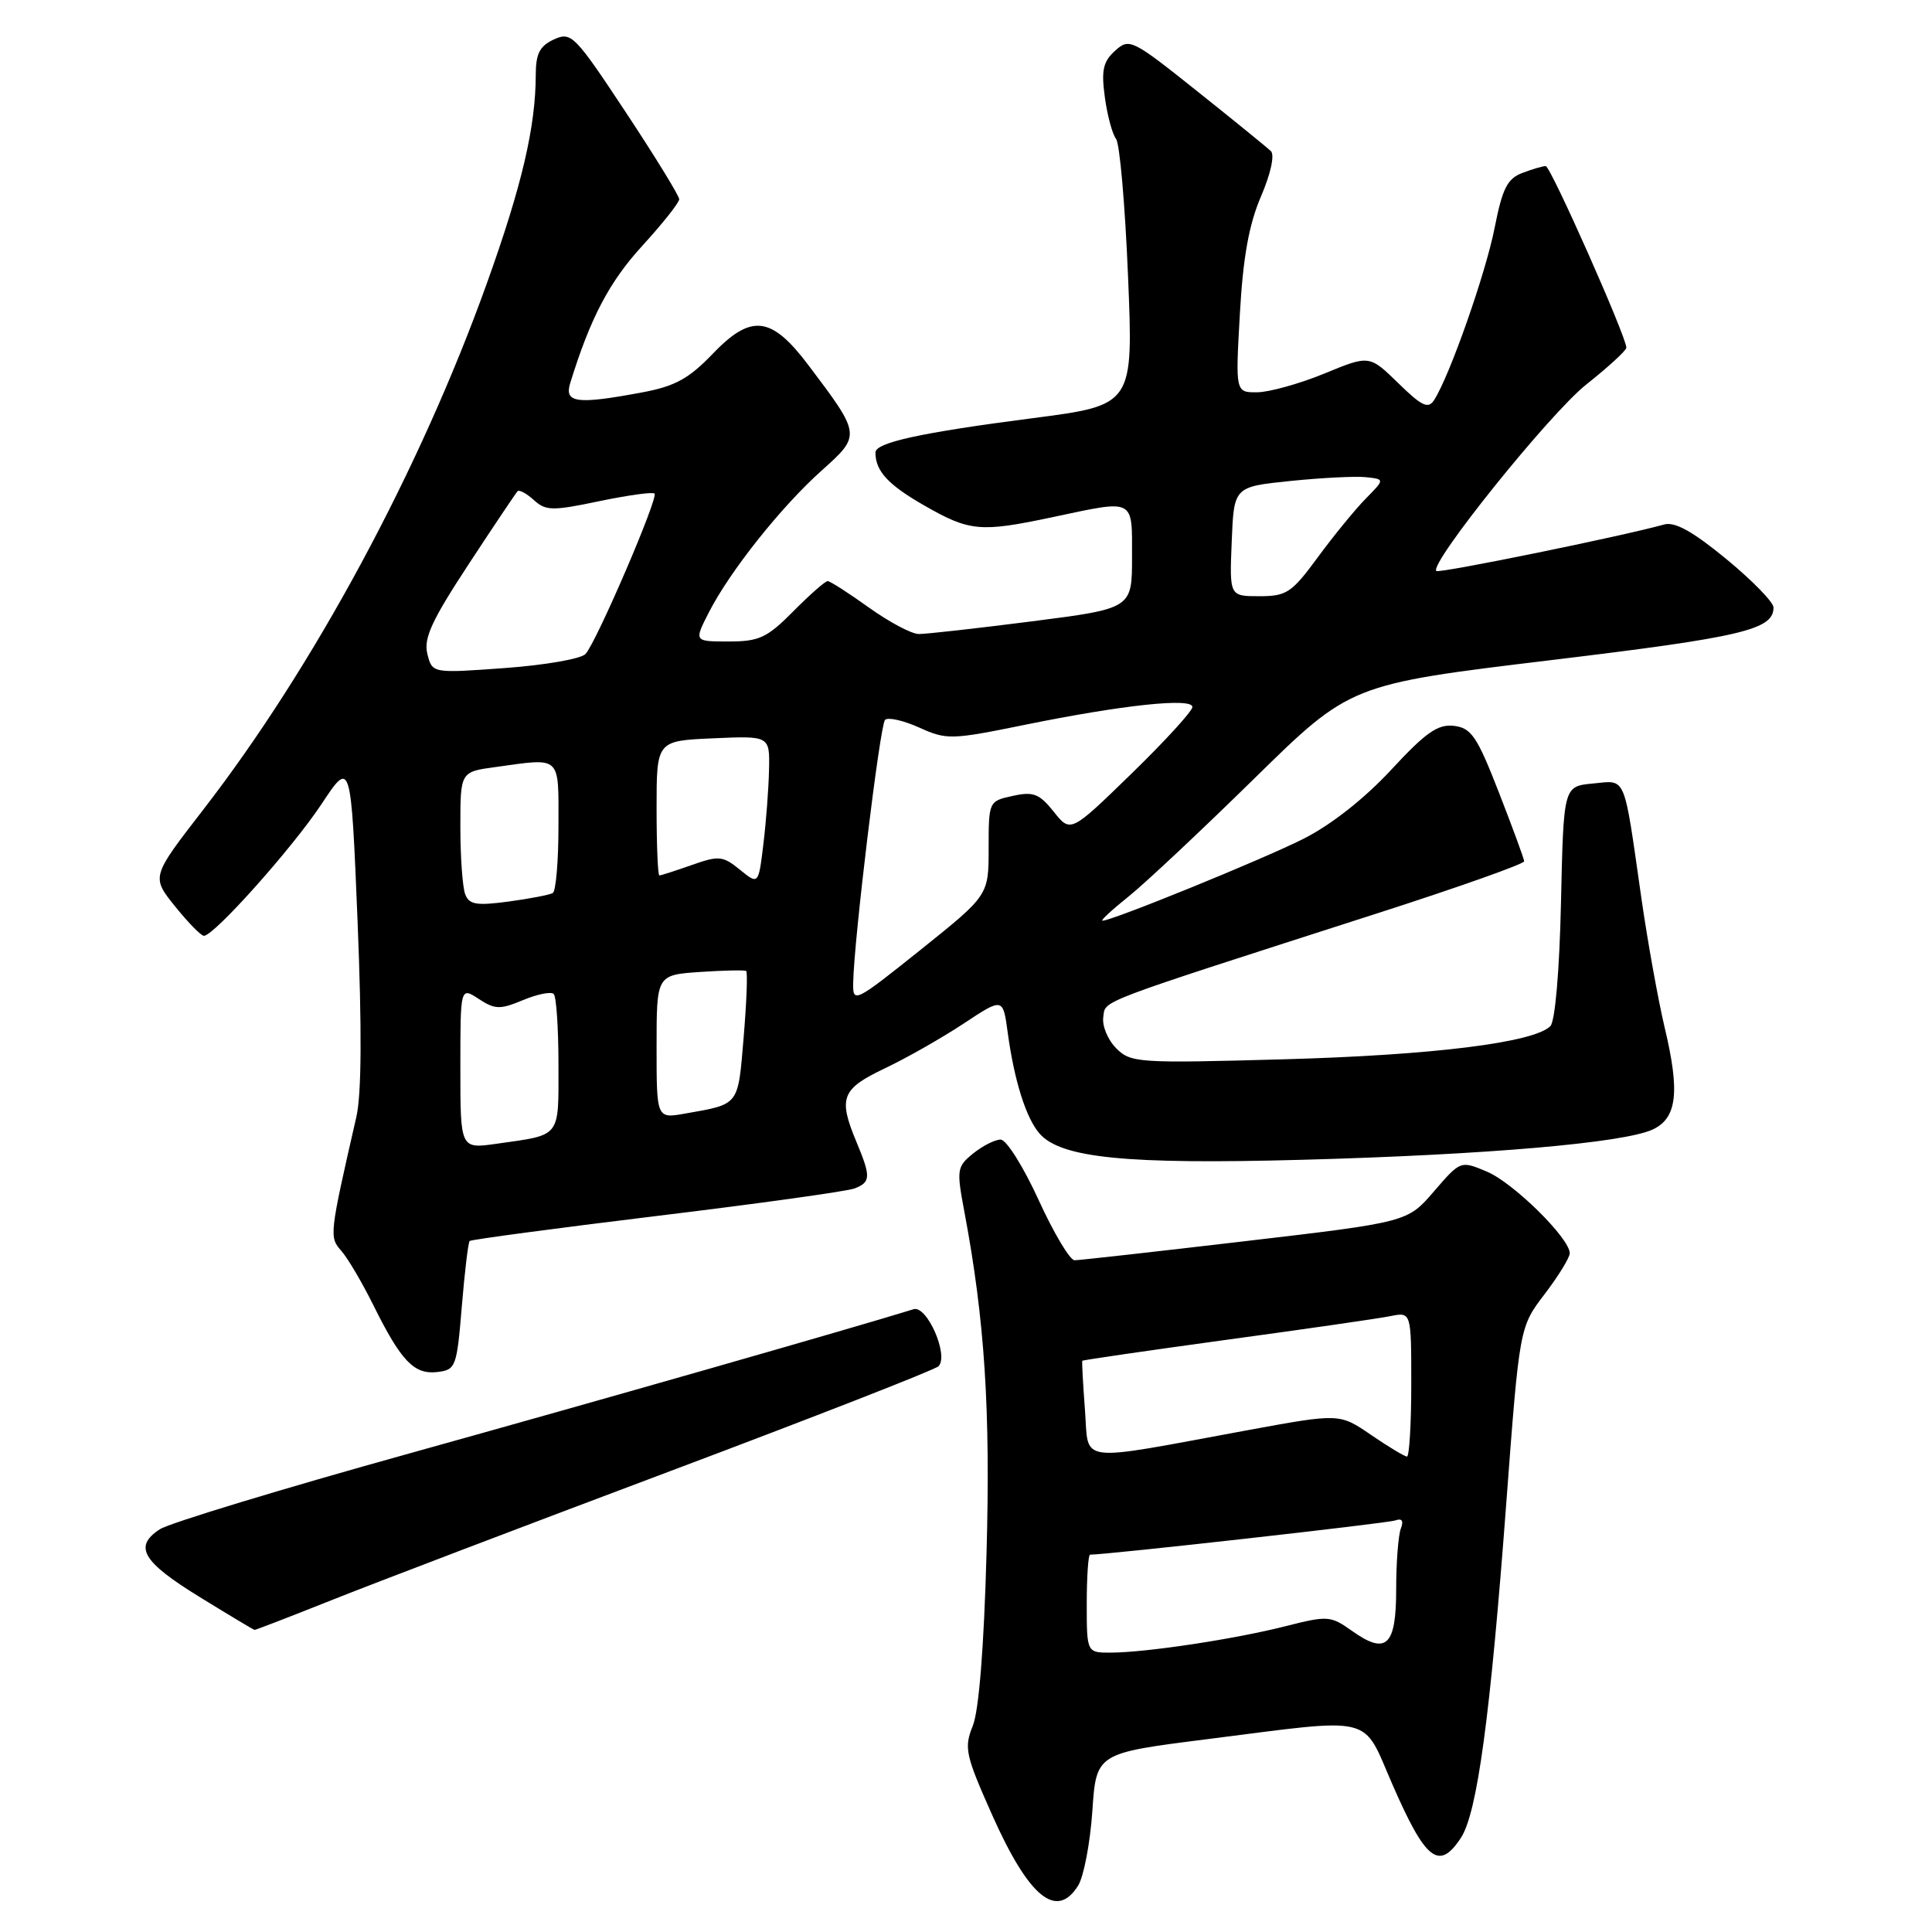 <?xml version="1.0" encoding="UTF-8" standalone="no"?>
<!DOCTYPE svg PUBLIC "-//W3C//DTD SVG 1.1//EN" "http://www.w3.org/Graphics/SVG/1.1/DTD/svg11.dtd" >
<svg xmlns="http://www.w3.org/2000/svg" xmlns:xlink="http://www.w3.org/1999/xlink" version="1.1" viewBox="0 0 256 256">
 <g >
 <path fill="currentColor"
d=" M 142.86 249.85 C 143.60 248.66 144.45 244.23 144.74 240.00 C 145.26 232.31 145.26 232.31 159.88 230.46 C 182.44 227.60 180.43 227.11 184.49 236.42 C 188.91 246.56 190.68 247.94 193.58 243.52 C 195.74 240.23 197.47 227.47 199.59 199.17 C 201.34 175.84 201.34 175.84 204.67 171.48 C 206.50 169.08 208.00 166.64 208.00 166.06 C 208.00 164.08 200.51 156.70 197.01 155.24 C 193.53 153.78 193.53 153.78 190.01 157.86 C 186.50 161.94 186.50 161.94 165.00 164.46 C 153.17 165.85 143.00 166.99 142.39 166.99 C 141.78 167.00 139.63 163.40 137.62 159.00 C 135.61 154.60 133.35 151.00 132.59 151.00 C 131.84 151.00 130.20 151.83 128.95 152.84 C 126.79 154.59 126.73 154.98 127.79 160.59 C 130.49 174.97 131.25 186.77 130.72 205.84 C 130.38 218.27 129.71 226.67 128.90 228.68 C 127.72 231.60 127.92 232.53 131.46 240.48 C 136.33 251.41 140.00 254.42 142.86 249.85 Z  M 43.96 212.02 C 49.46 209.82 69.61 202.15 88.73 194.96 C 107.85 187.77 123.88 181.51 124.35 181.04 C 125.77 179.64 122.83 172.92 121.05 173.48 C 113.12 175.94 79.17 185.65 54.23 192.59 C 37.33 197.29 22.46 201.81 21.19 202.63 C 17.66 204.92 18.85 206.94 26.50 211.64 C 30.35 214.01 33.60 215.96 33.73 215.97 C 33.86 215.99 38.46 214.21 43.96 212.02 Z  M 61.19 173.14 C 61.57 168.54 62.04 164.63 62.23 164.44 C 62.42 164.25 73.58 162.76 87.04 161.12 C 100.49 159.49 112.29 157.85 113.25 157.47 C 115.38 156.64 115.41 155.93 113.50 151.35 C 111.04 145.46 111.48 144.31 117.25 141.56 C 120.14 140.19 124.84 137.51 127.70 135.62 C 132.90 132.18 132.90 132.18 133.53 136.84 C 134.39 143.18 135.96 148.16 137.74 150.20 C 140.57 153.44 149.20 154.31 172.50 153.68 C 196.92 153.02 215.20 151.44 219.00 149.66 C 222.22 148.15 222.62 144.70 220.57 136.13 C 219.71 132.48 218.32 124.78 217.49 119.00 C 215.11 102.36 215.54 103.40 211.06 103.82 C 207.18 104.19 207.18 104.19 206.84 119.55 C 206.64 128.62 206.06 135.34 205.43 135.97 C 203.25 138.15 189.90 139.81 170.21 140.36 C 150.78 140.90 149.84 140.84 147.90 138.90 C 146.79 137.79 146.02 135.93 146.19 134.77 C 146.53 132.48 144.61 133.21 182.75 120.94 C 193.34 117.53 201.98 114.47 201.96 114.12 C 201.94 113.78 200.43 109.67 198.61 105.00 C 195.72 97.58 194.96 96.46 192.66 96.18 C 190.52 95.93 188.93 97.04 184.33 102.01 C 180.80 105.82 176.39 109.29 172.71 111.15 C 167.32 113.87 147.36 122.00 146.08 122.00 C 145.78 122.00 147.33 120.56 149.52 118.81 C 151.71 117.06 159.22 110.01 166.21 103.15 C 178.92 90.68 178.92 90.68 205.44 87.48 C 230.92 84.41 235.00 83.44 235.00 80.49 C 235.00 79.80 232.19 76.91 228.75 74.08 C 224.29 70.41 221.93 69.10 220.50 69.50 C 215.01 71.04 190.67 76.01 190.32 75.66 C 189.35 74.69 205.39 54.74 210.20 50.94 C 213.11 48.63 215.50 46.44 215.50 46.07 C 215.50 44.62 205.46 22.01 204.82 22.01 C 204.44 22.00 203.04 22.41 201.71 22.92 C 199.73 23.67 199.07 24.98 198.05 30.17 C 196.88 36.16 192.11 49.76 190.04 52.99 C 189.25 54.23 188.43 53.85 185.27 50.76 C 181.45 47.04 181.45 47.04 175.48 49.50 C 172.19 50.85 168.19 51.96 166.60 51.98 C 163.70 52.00 163.70 52.00 164.29 41.58 C 164.71 34.06 165.50 29.72 167.09 26.02 C 168.38 23.02 168.92 20.53 168.40 20.02 C 167.90 19.55 163.50 15.96 158.60 12.06 C 149.98 5.18 149.64 5.02 147.75 6.73 C 146.16 8.17 145.91 9.31 146.40 12.90 C 146.73 15.32 147.40 17.79 147.88 18.40 C 148.37 19.00 149.08 27.19 149.47 36.59 C 150.18 53.68 150.18 53.68 136.84 55.41 C 122.01 57.33 116.00 58.64 116.00 59.96 C 116.00 62.42 117.68 64.24 122.47 66.98 C 128.50 70.43 129.88 70.56 139.50 68.52 C 150.47 66.19 150.00 65.96 150.00 73.81 C 150.00 80.63 150.00 80.63 136.75 82.33 C 129.46 83.26 122.71 84.02 121.75 84.01 C 120.79 84.01 117.81 82.42 115.13 80.50 C 112.45 78.58 109.99 77.00 109.67 77.00 C 109.34 77.00 107.30 78.80 105.12 81.00 C 101.64 84.51 100.60 85.00 96.56 85.00 C 91.96 85.00 91.96 85.00 93.91 81.18 C 96.69 75.72 103.48 67.18 108.85 62.37 C 114.11 57.66 114.11 57.66 107.13 48.40 C 102.19 41.85 99.54 41.54 94.38 46.94 C 91.28 50.17 89.42 51.19 85.11 51.99 C 76.41 53.62 74.74 53.40 75.56 50.75 C 78.22 42.14 80.72 37.38 85.07 32.61 C 87.78 29.65 90.00 26.85 90.00 26.40 C 90.00 25.95 86.81 20.76 82.91 14.86 C 76.14 4.63 75.70 4.18 73.41 5.22 C 71.52 6.09 71.00 7.09 70.99 9.91 C 70.98 16.80 69.15 24.62 64.52 37.52 C 55.66 62.23 41.59 88.35 26.89 107.34 C 20.05 116.18 20.05 116.18 23.19 120.09 C 24.92 122.24 26.64 124.00 27.02 124.00 C 28.36 124.00 38.73 112.38 42.58 106.58 C 46.50 100.65 46.50 100.65 47.38 122.07 C 47.96 136.33 47.91 144.99 47.22 147.99 C 43.63 163.68 43.61 163.91 45.23 165.75 C 46.08 166.71 48.00 169.97 49.50 173.00 C 53.16 180.37 54.87 182.16 57.95 181.80 C 60.39 181.51 60.53 181.15 61.19 173.14 Z  M 144.00 212.50 C 144.00 208.93 144.20 206.00 144.44 206.00 C 146.74 206.00 183.83 201.84 184.86 201.47 C 185.78 201.14 186.02 201.50 185.61 202.57 C 185.28 203.45 185.00 207.07 185.00 210.61 C 185.00 218.12 183.69 219.34 179.13 216.09 C 176.31 214.09 175.93 214.06 170.34 215.48 C 163.61 217.19 151.98 218.95 147.25 218.98 C 144.00 219.00 144.00 219.00 144.00 212.50 Z  M 143.76 186.79 C 143.50 183.33 143.34 180.41 143.41 180.31 C 143.49 180.21 152.09 178.96 162.52 177.53 C 172.96 176.11 182.74 174.70 184.25 174.39 C 187.00 173.84 187.00 173.84 187.00 183.42 C 187.00 188.69 186.74 193.00 186.43 193.00 C 186.12 193.00 183.98 191.71 181.68 190.14 C 177.50 187.27 177.50 187.27 165.31 189.51 C 142.23 193.76 144.32 194.02 143.76 186.79 Z  M 61.00 141.50 C 61.00 130.77 61.00 130.77 63.43 132.36 C 65.58 133.77 66.26 133.79 69.30 132.52 C 71.20 131.73 73.03 131.36 73.37 131.71 C 73.72 132.05 74.00 136.28 74.00 141.10 C 74.00 150.87 74.43 150.33 65.75 151.56 C 61.00 152.23 61.00 152.23 61.00 141.50 Z  M 87.00 138.70 C 87.00 129.19 87.00 129.19 92.75 128.79 C 95.91 128.58 98.67 128.52 98.87 128.66 C 99.08 128.80 98.93 132.74 98.54 137.42 C 97.77 146.61 98.04 146.27 90.75 147.56 C 87.00 148.22 87.00 148.22 87.00 138.70 Z  M 113.05 130.27 C 113.14 124.59 116.60 96.07 117.27 95.39 C 117.66 95.00 119.69 95.46 121.79 96.40 C 125.43 98.05 126.04 98.03 135.76 96.05 C 148.76 93.40 158.00 92.42 158.00 93.68 C 158.00 94.22 154.37 98.19 149.93 102.51 C 141.86 110.36 141.86 110.36 139.63 107.56 C 137.71 105.16 136.93 104.86 134.20 105.46 C 131.02 106.15 131.00 106.19 131.00 112.39 C 131.00 118.63 131.00 118.63 122.00 125.84 C 113.26 132.83 113.00 132.96 113.05 130.27 Z  M 61.64 118.49 C 61.29 117.58 61.00 113.56 61.00 109.55 C 61.00 102.27 61.00 102.27 65.64 101.64 C 74.47 100.42 74.00 99.98 74.00 109.44 C 74.00 114.08 73.66 118.08 73.25 118.33 C 72.84 118.57 70.20 119.08 67.39 119.46 C 63.14 120.03 62.16 119.87 61.64 118.49 Z  M 98.04 115.24 C 95.78 113.40 95.26 113.35 91.66 114.62 C 89.51 115.38 87.58 116.00 87.37 116.00 C 87.17 116.00 87.00 111.99 87.00 107.08 C 87.00 98.16 87.00 98.16 94.50 97.83 C 102.00 97.50 102.00 97.50 101.90 102.00 C 101.85 104.47 101.51 108.92 101.15 111.87 C 100.50 117.24 100.50 117.24 98.04 115.24 Z  M 56.63 86.65 C 56.11 84.60 57.20 82.22 62.08 74.79 C 65.43 69.68 68.36 65.32 68.58 65.09 C 68.81 64.86 69.78 65.39 70.75 66.27 C 72.33 67.70 73.20 67.71 79.40 66.41 C 83.20 65.62 86.49 65.16 86.73 65.40 C 87.27 65.94 79.03 85.10 77.58 86.66 C 76.99 87.30 72.17 88.14 66.89 88.52 C 57.27 89.22 57.27 89.22 56.63 86.65 Z  M 163.21 71.75 C 163.50 64.50 163.50 64.50 171.00 63.73 C 175.12 63.31 179.62 63.08 181.00 63.23 C 183.50 63.50 183.50 63.50 180.94 66.10 C 179.54 67.53 176.69 71.02 174.61 73.85 C 171.16 78.55 170.48 79.00 166.87 79.00 C 162.91 79.00 162.91 79.00 163.21 71.75 Z "/>
</g>
</svg>